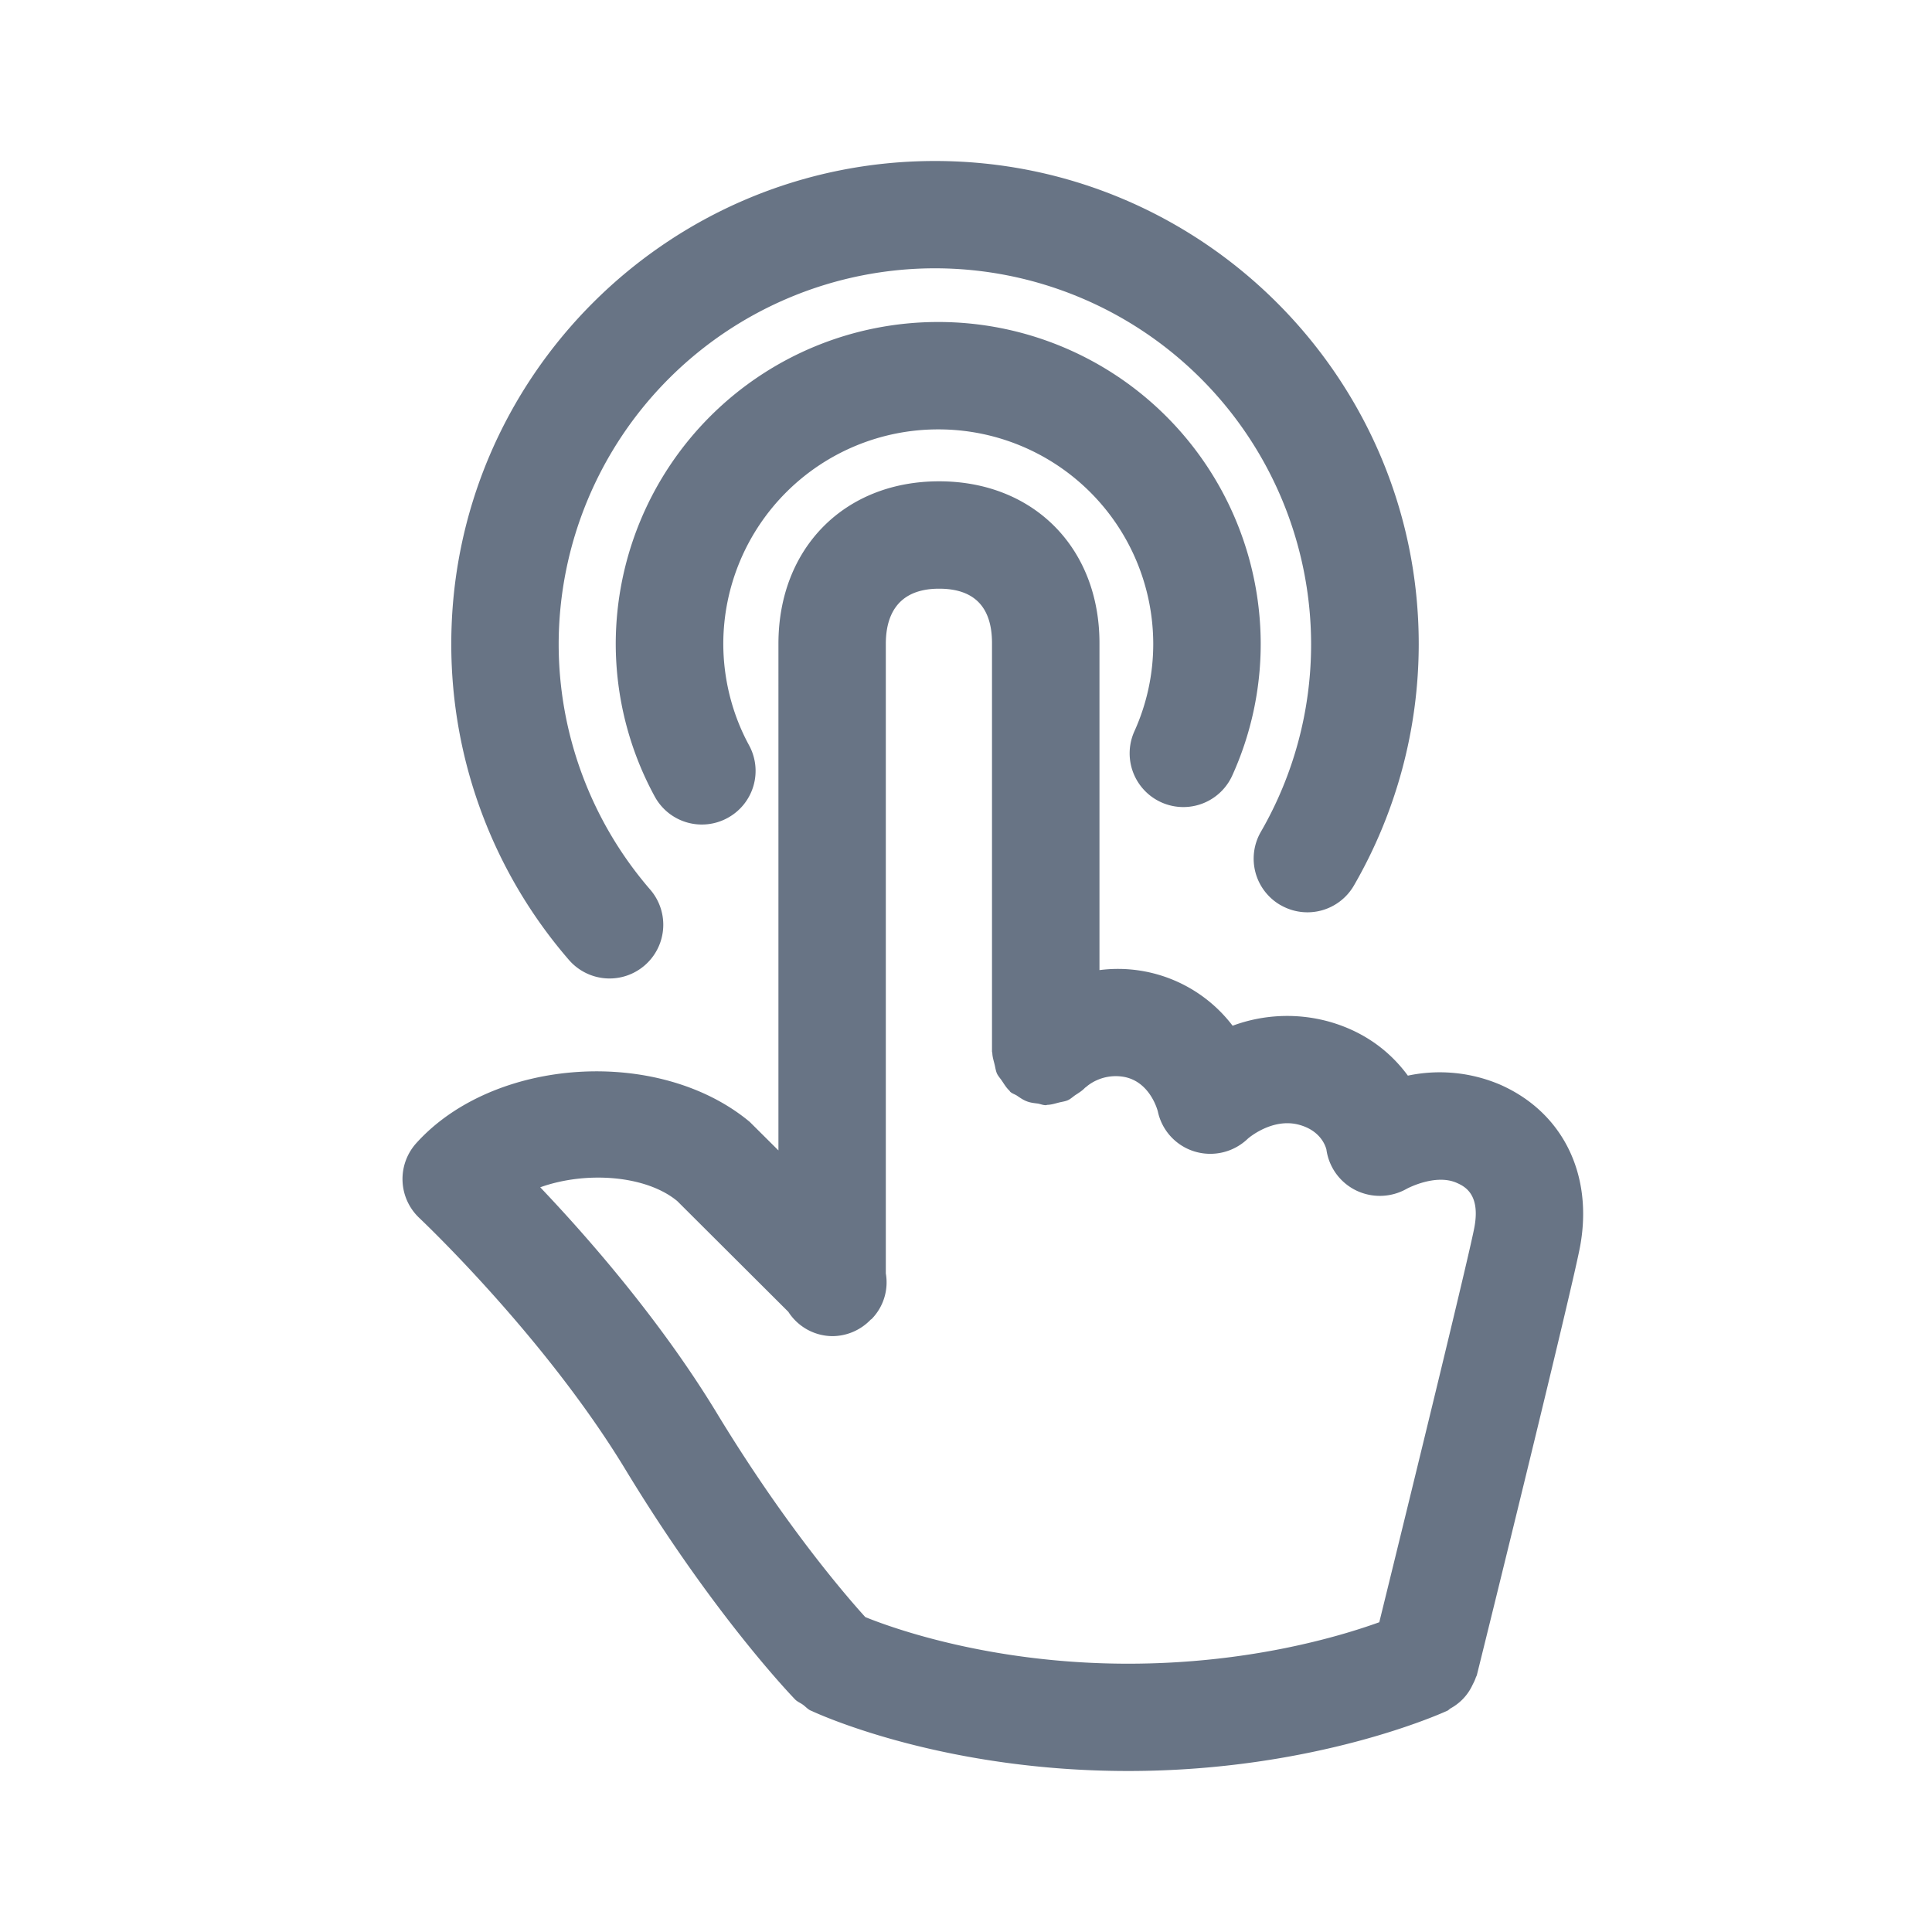 <svg xmlns="http://www.w3.org/2000/svg" fill="none" viewBox="0 0 24 24"><path fill="#687485" fill-rule="evenodd" d="M19.631 15.47c-.082.467-1.16 4.839-1.284 5.335-.003.014-.011.024-.015.037-.01.031-.025.059-.04.089a.633.633 0 0 1-.137.192.661.661 0 0 1-.13.096c-.017.008-.028.024-.045.032-.066.03-1.648.749-3.966.749-2.223 0-3.73-.655-3.912-.737l-.006-.003a.47.47 0 0 0-.026-.011c-.038-.018-.064-.05-.098-.074-.031-.022-.068-.036-.096-.065-.041-.043-1.013-1.051-2.109-2.859-1.007-1.659-2.541-3.104-2.556-3.119a.665.665 0 0 1-.04-.931c.964-1.07 3.015-1.202 4.142-.265l.357.355V7.997c0-1.188.82-2.018 1.996-2.018 1.173 0 1.992.827 1.992 2.01v4.062a1.79 1.79 0 0 1 1.654.691 1.95 1.95 0 0 1 1.201-.05c.462.131.773.393.976.67a1.91 1.91 0 0 1 1.144.111c.774.34 1.157 1.106.998 1.997Zm-1.537-.777c-.267-.116-.616.073-.62.075a.677.677 0 0 1-.63.019.667.667 0 0 1-.367-.508c-.01-.038-.067-.229-.33-.304-.34-.099-.646.169-.648.172a.672.672 0 0 1-.66.157.664.664 0 0 1-.456-.498c-.008-.029-.104-.375-.428-.43-.283-.045-.46.125-.462.126-.005.005-.012.007-.017.013-.034.036-.077.062-.12.09-.03.021-.057.047-.09.062-.036.016-.076.02-.115.03-.046.012-.09.026-.139.028-.007 0-.013.004-.021.004-.035 0-.064-.014-.098-.02-.046-.006-.091-.01-.135-.027-.047-.017-.086-.045-.126-.072-.027-.017-.057-.025-.081-.046-.006-.005-.008-.012-.013-.017-.037-.034-.062-.077-.09-.118-.021-.032-.047-.059-.063-.092-.016-.036-.02-.075-.03-.114-.011-.046-.026-.091-.028-.139 0-.007-.004-.014-.004-.021V7.989c0-.449-.221-.676-.657-.676-.547 0-.662.372-.662.684v7.822a.65.65 0 0 1-.176.566c-.004.004-.01.006-.013.009a.661.661 0 0 1-.478.204.656.656 0 0 1-.544-.302l-1.38-1.376c-.387-.321-1.133-.375-1.702-.171.586.616 1.495 1.652 2.198 2.812.84 1.384 1.598 2.26 1.84 2.527.345.14 1.568.579 3.265.579 1.493 0 2.62-.335 3.12-.515.474-1.927 1.129-4.612 1.183-4.915.074-.414-.134-.504-.223-.544Zm-9.056-4.532a.666.666 0 0 1-.905-.267 3.974 3.974 0 0 1-.484-1.9A4.004 4.004 0 0 1 11.656 4a4.004 4.004 0 0 1 4.005 3.993 3.96 3.96 0 0 1-.353 1.64.667.667 0 0 1-1.216-.549 2.63 2.63 0 0 0 .234-1.09 2.668 2.668 0 0 0-2.67-2.66 2.668 2.668 0 0 0-2.671 2.66c0 .44.11.878.32 1.264a.665.665 0 0 1-.267.903Zm6.868 1.082a.666.666 0 0 1-.243-.91A4.656 4.656 0 0 0 16.287 8a4.675 4.675 0 0 0-4.673-4.667A4.676 4.676 0 0 0 6.94 8c0 1.12.405 2.205 1.137 3.051a.666.666 0 1 1-1.01.873A5.993 5.993 0 0 1 5.606 8c0-3.309 2.695-6 6.009-6 3.313 0 6.009 2.691 6.009 6a6 6 0 0 1-.805 3 .667.667 0 0 1-.912.243Z" clip-rule="evenodd"/></svg>
